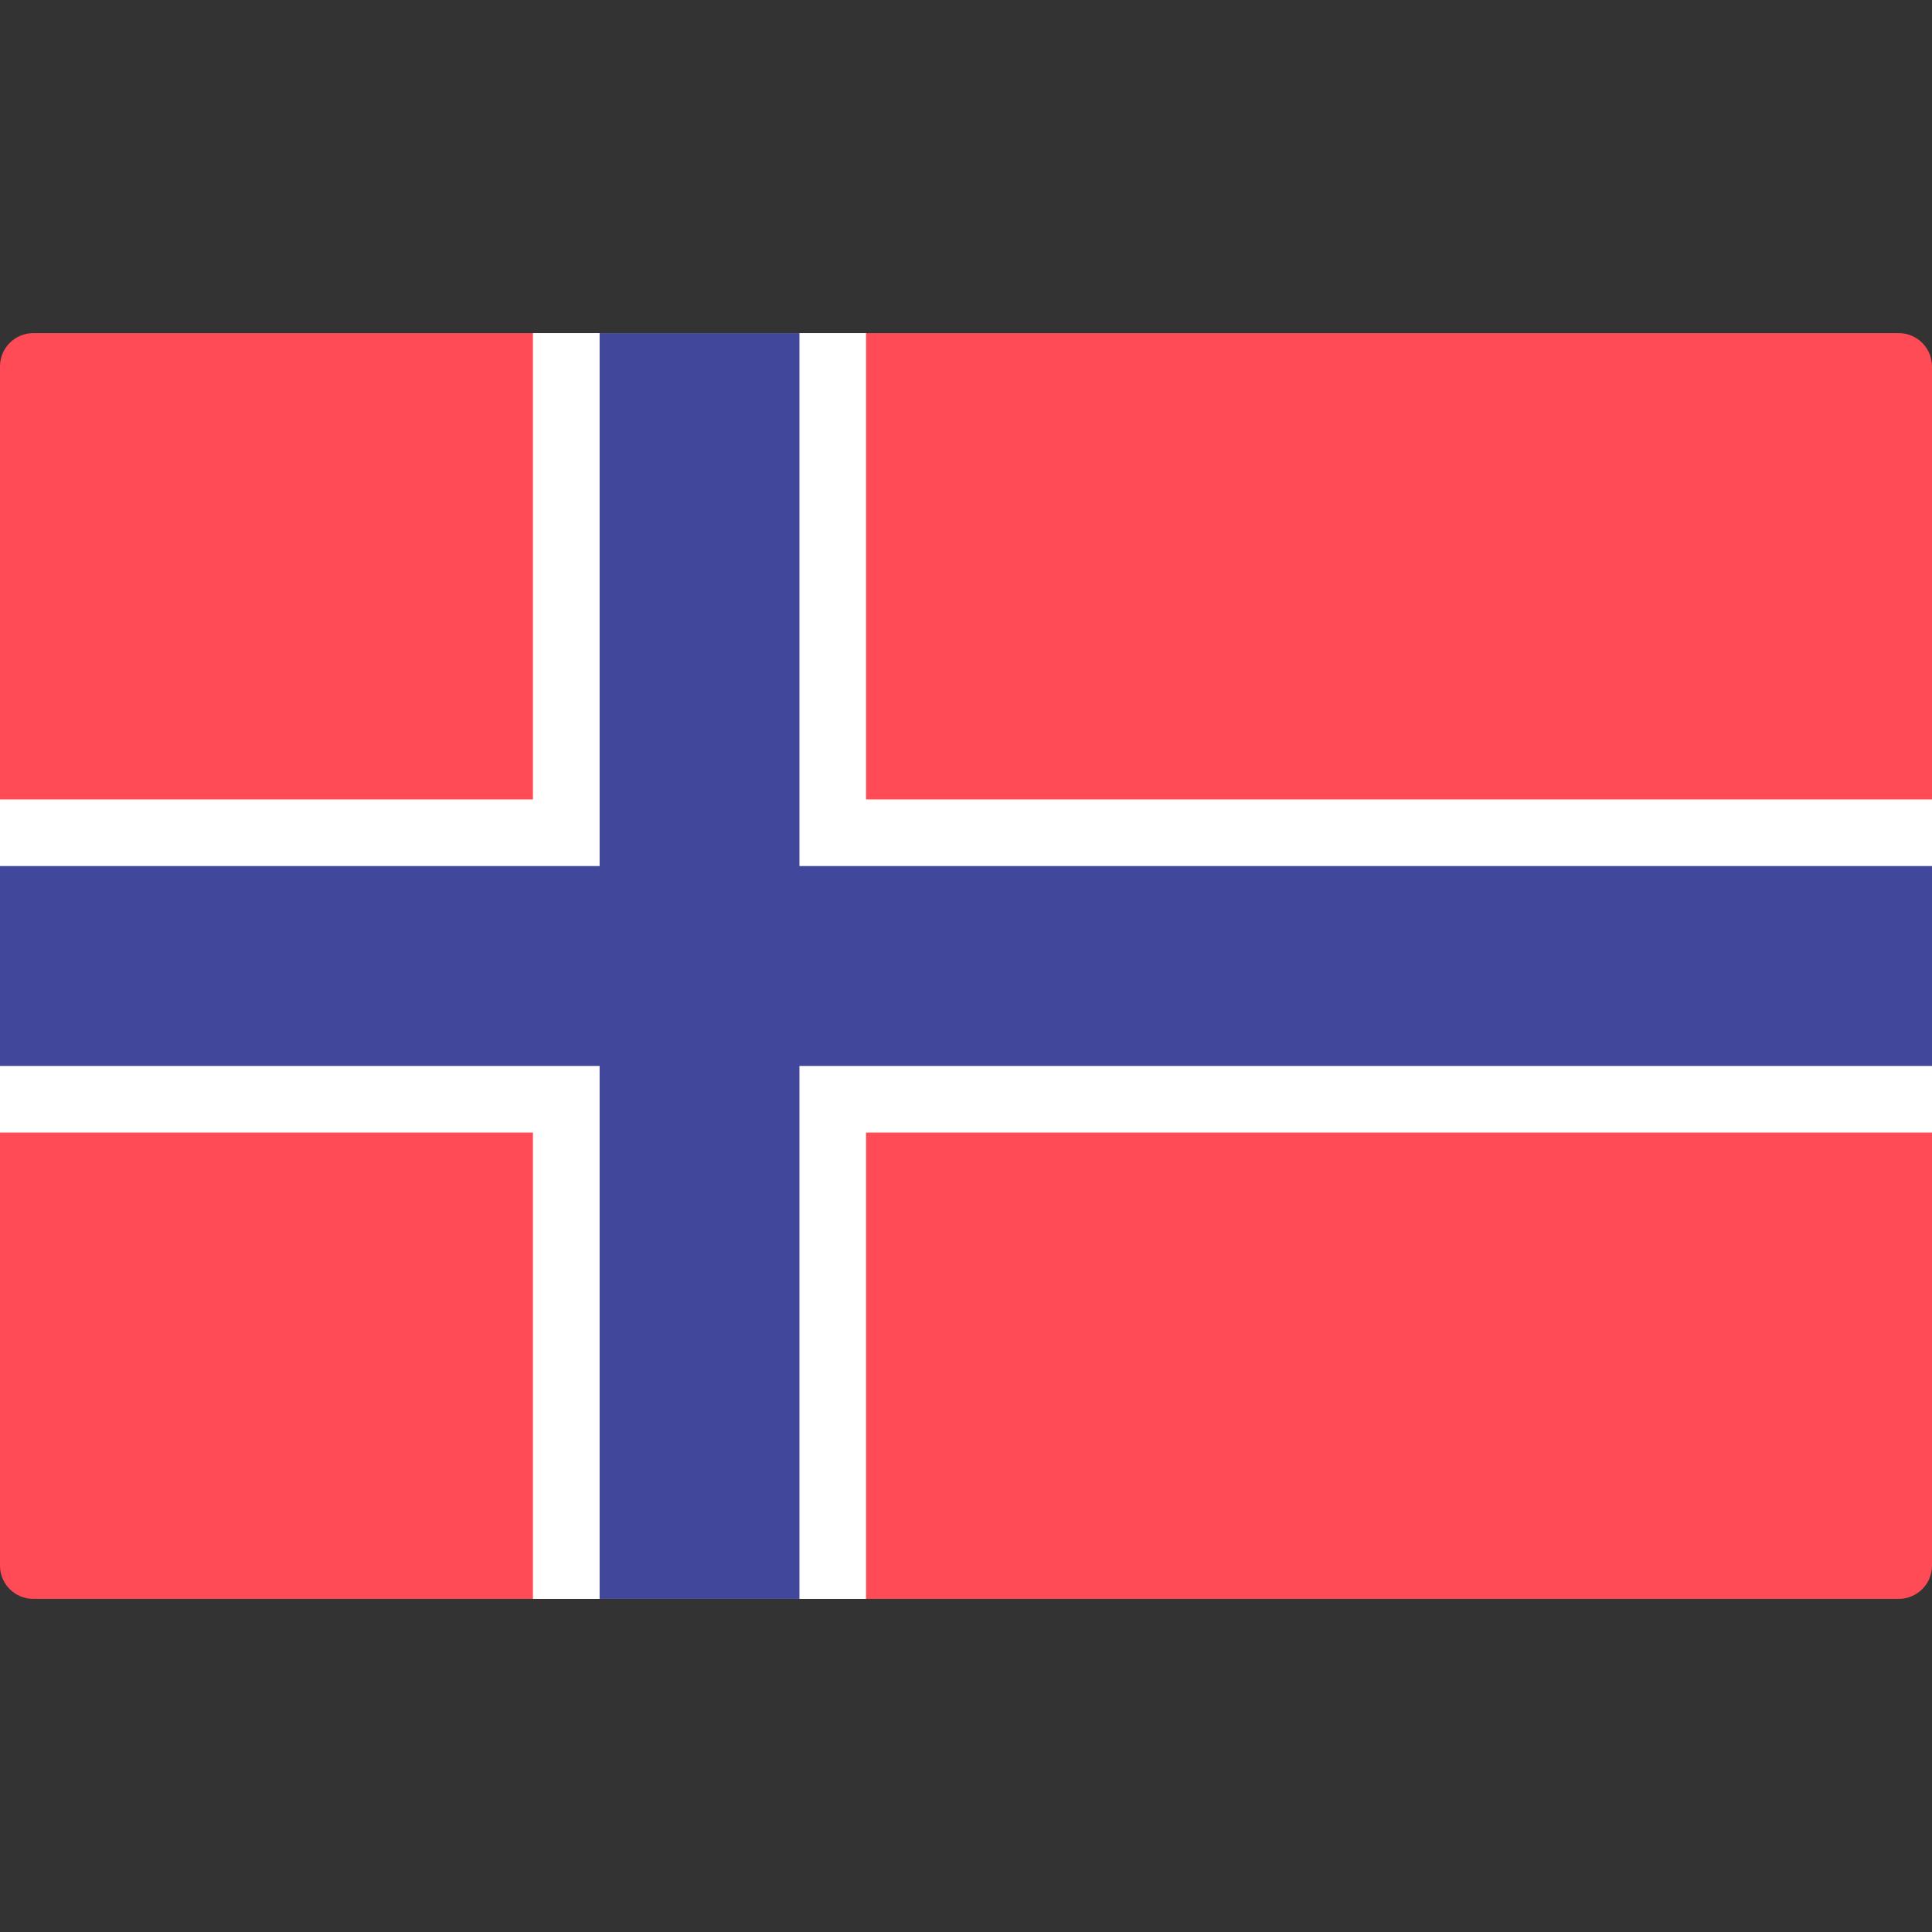 <svg width="48" height="48" viewBox="0 0 48 48" fill="none" xmlns="http://www.w3.org/2000/svg">
<rect x="0" y="0" width="48" height="48" fill="#333333" stroke="none"/>
<path d="M47.172 39.724H0.828C0.371 39.724 0 39.354 0 38.897V9.104C0 8.647 0.371 8.276 0.828 8.276H47.172C47.629 8.276 48 8.647 48 9.104V38.897C48 39.354 47.629 39.724 47.172 39.724Z" fill="#FF4B55"/>
<path d="M48 19.862H21.517V8.276H13.241V19.862H0V28.138H13.241V39.724H21.517V28.138H48V19.862Z" fill="white"/>
<path d="M48 21.517H19.862V8.276H14.897V21.517H0V26.483H14.897V39.724H19.862V26.483H48V21.517Z" fill="#41479B"/>
</svg>
